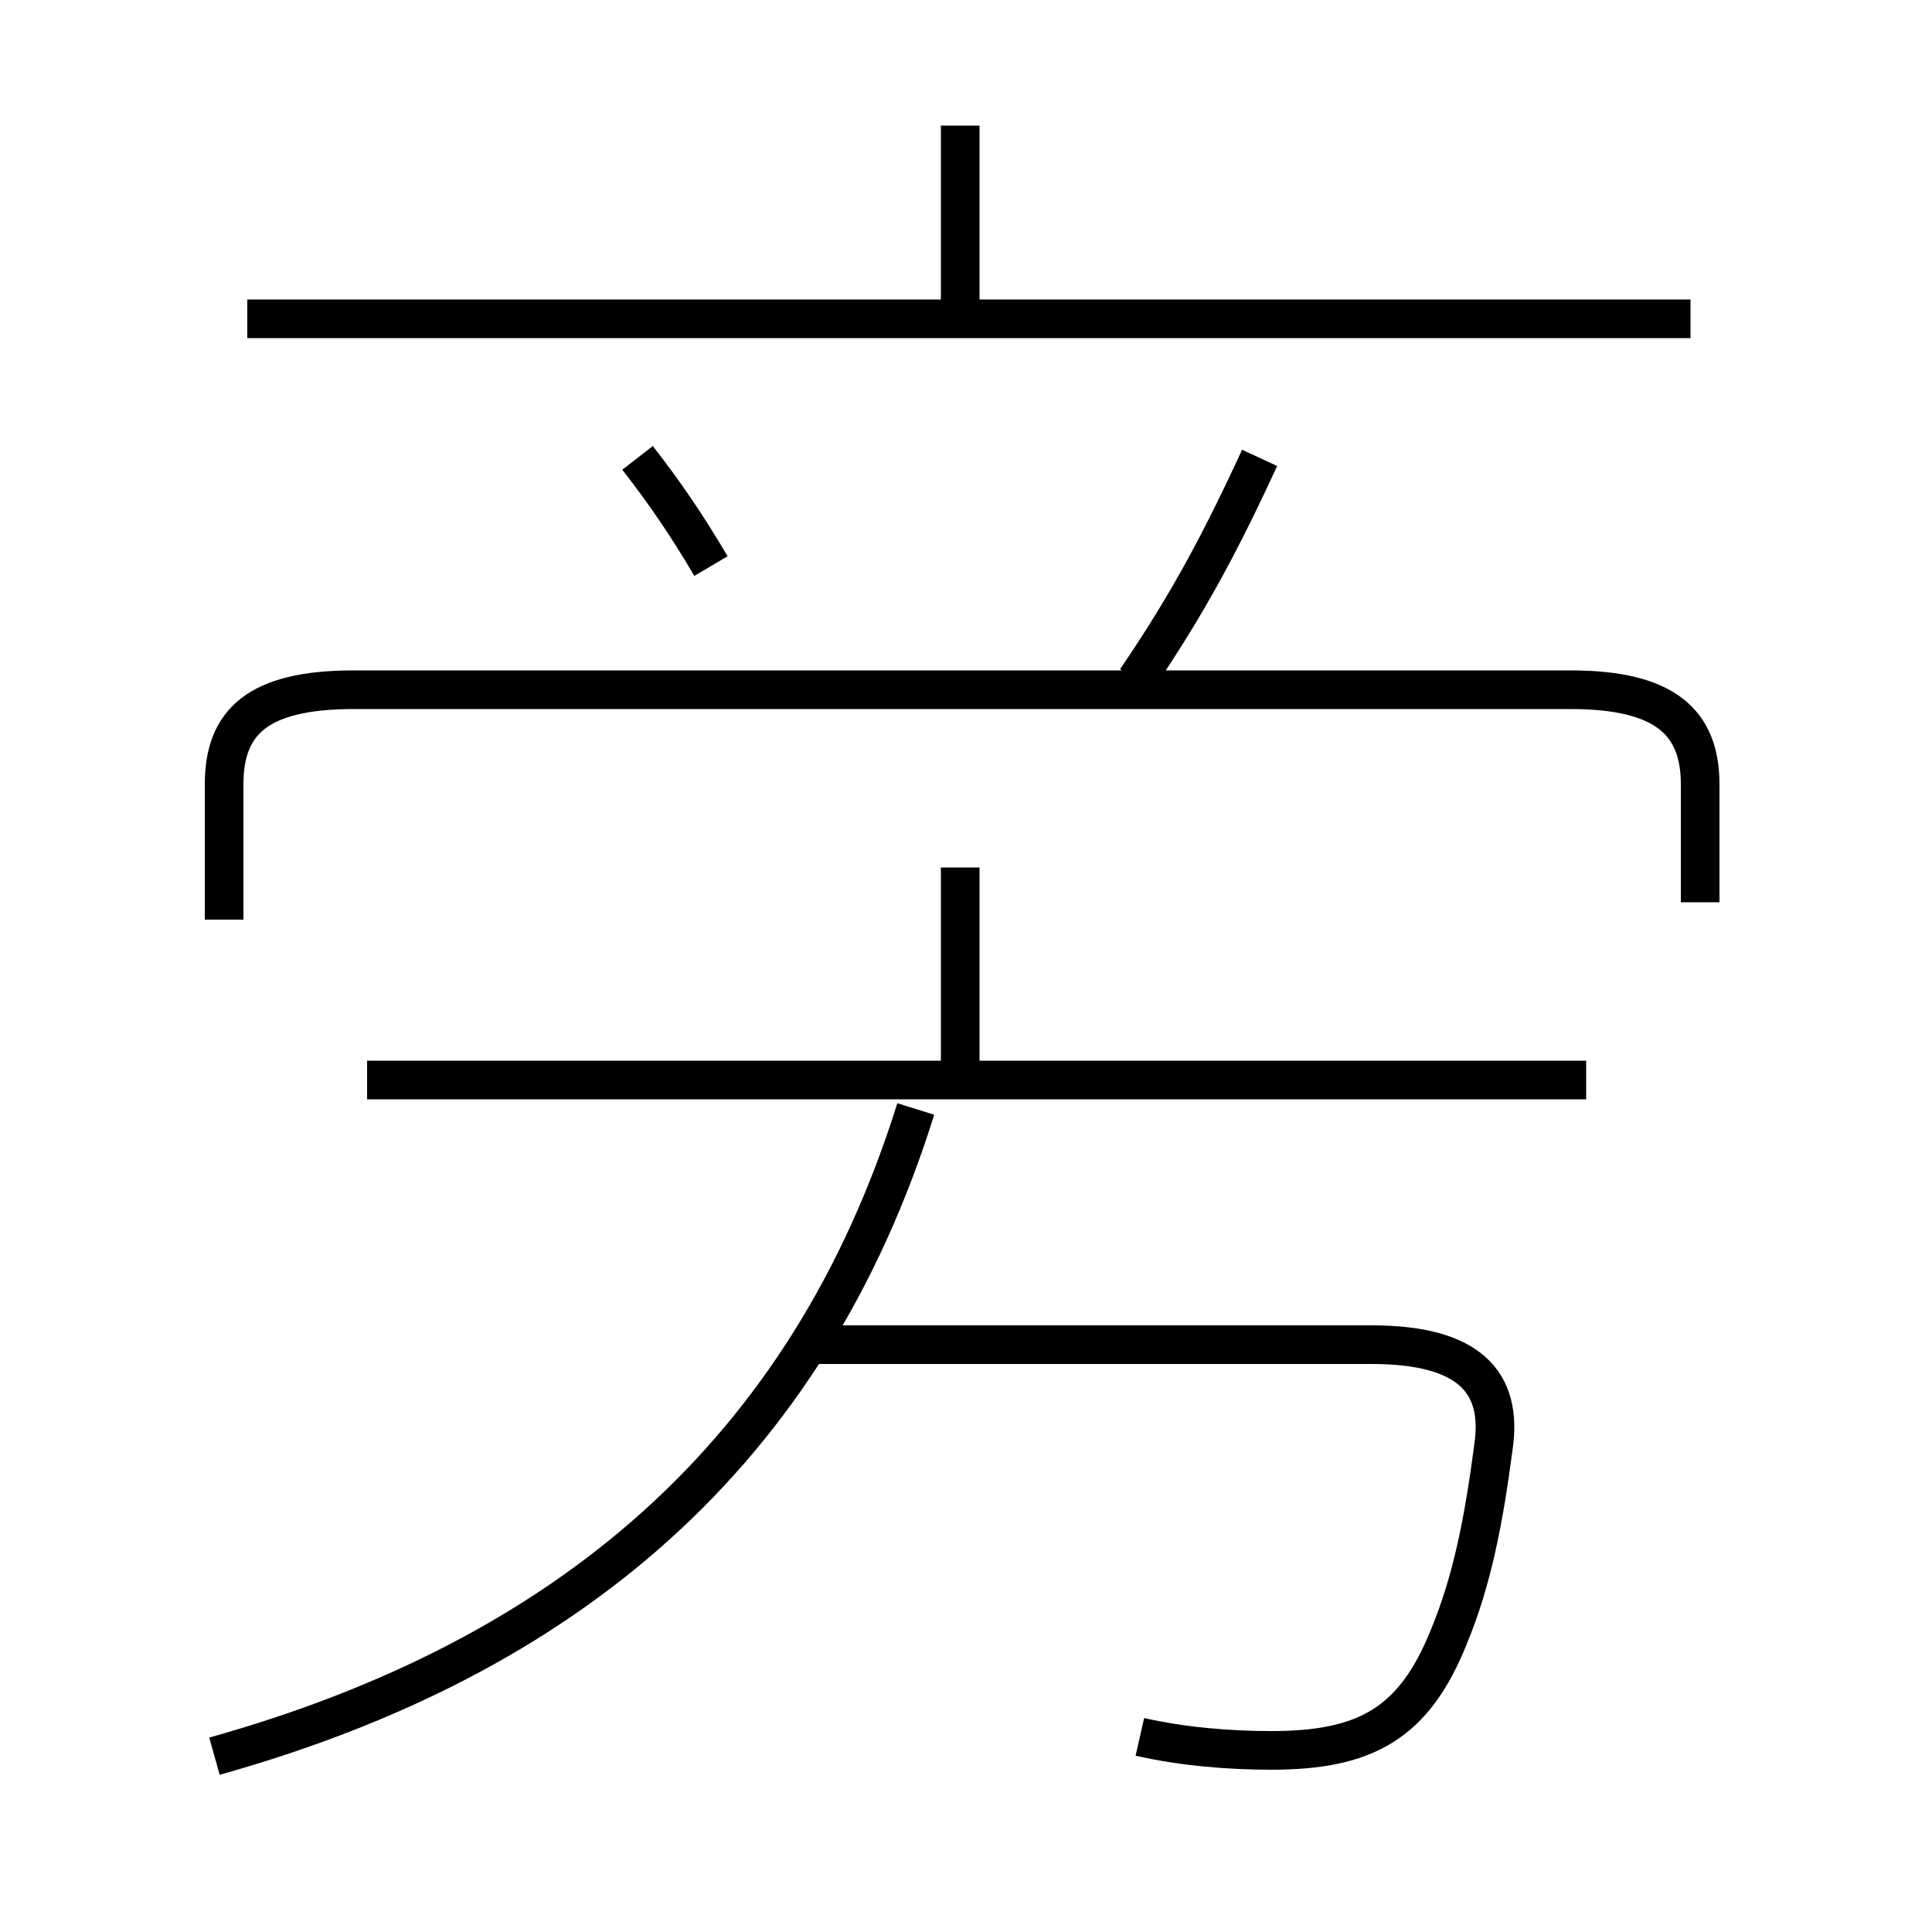 <?xml version='1.0' encoding='utf8'?>
<svg viewBox="0.0 -6.0 50.0 50.0" version="1.1" xmlns="http://www.w3.org/2000/svg">
<rect x="0.0" y="-6.0" width="50.0" height="50.0" fill="#808080" stroke="none"/>
<rect x="-1000" y="-1000" width="2000" height="2000" stroke="white" fill="white"/>
<g style="fill:white;stroke:#000000;  stroke-width:1">
<path d="M 5.55 1.45 C 14.65 -1.1 20.9 -6.35 23.7 -15.3 M 29.5 0.95 C 30.6 1.2 31.8 1.3 32.9 1.3 C 35.35 1.3 36.6 0.6 37.5 -1.65 C 38.1 -3.1 38.4 -4.65 38.65 -6.55 C 38.9 -8.25 38.0 -9.2 35.5 -9.2 L 21.05 -9.2 M 41.05 -16.05 L 9.5 -16.05 M 24.85 -16.4 L 24.85 -21.55 M 44.0 -20.65 L 44.0 -23.7 C 44.0 -25.3 43.1 -26.15 40.65 -26.15 L 9.15 -26.15 C 6.65 -26.15 5.8 -25.3 5.8 -23.7 L 5.8 -20.2 M 18.4 -29.35 C 17.75 -30.45 17.2 -31.25 16.5 -32.15 M 43.75 -35.75 L 6.4 -35.75 M 29.4 -26.4 C 30.8 -28.45 31.65 -30.1 32.6 -32.15 M 24.85 -35.6 L 24.85 -40.75" transform="translate(0.0 38.0)" />
</g>
</svg>